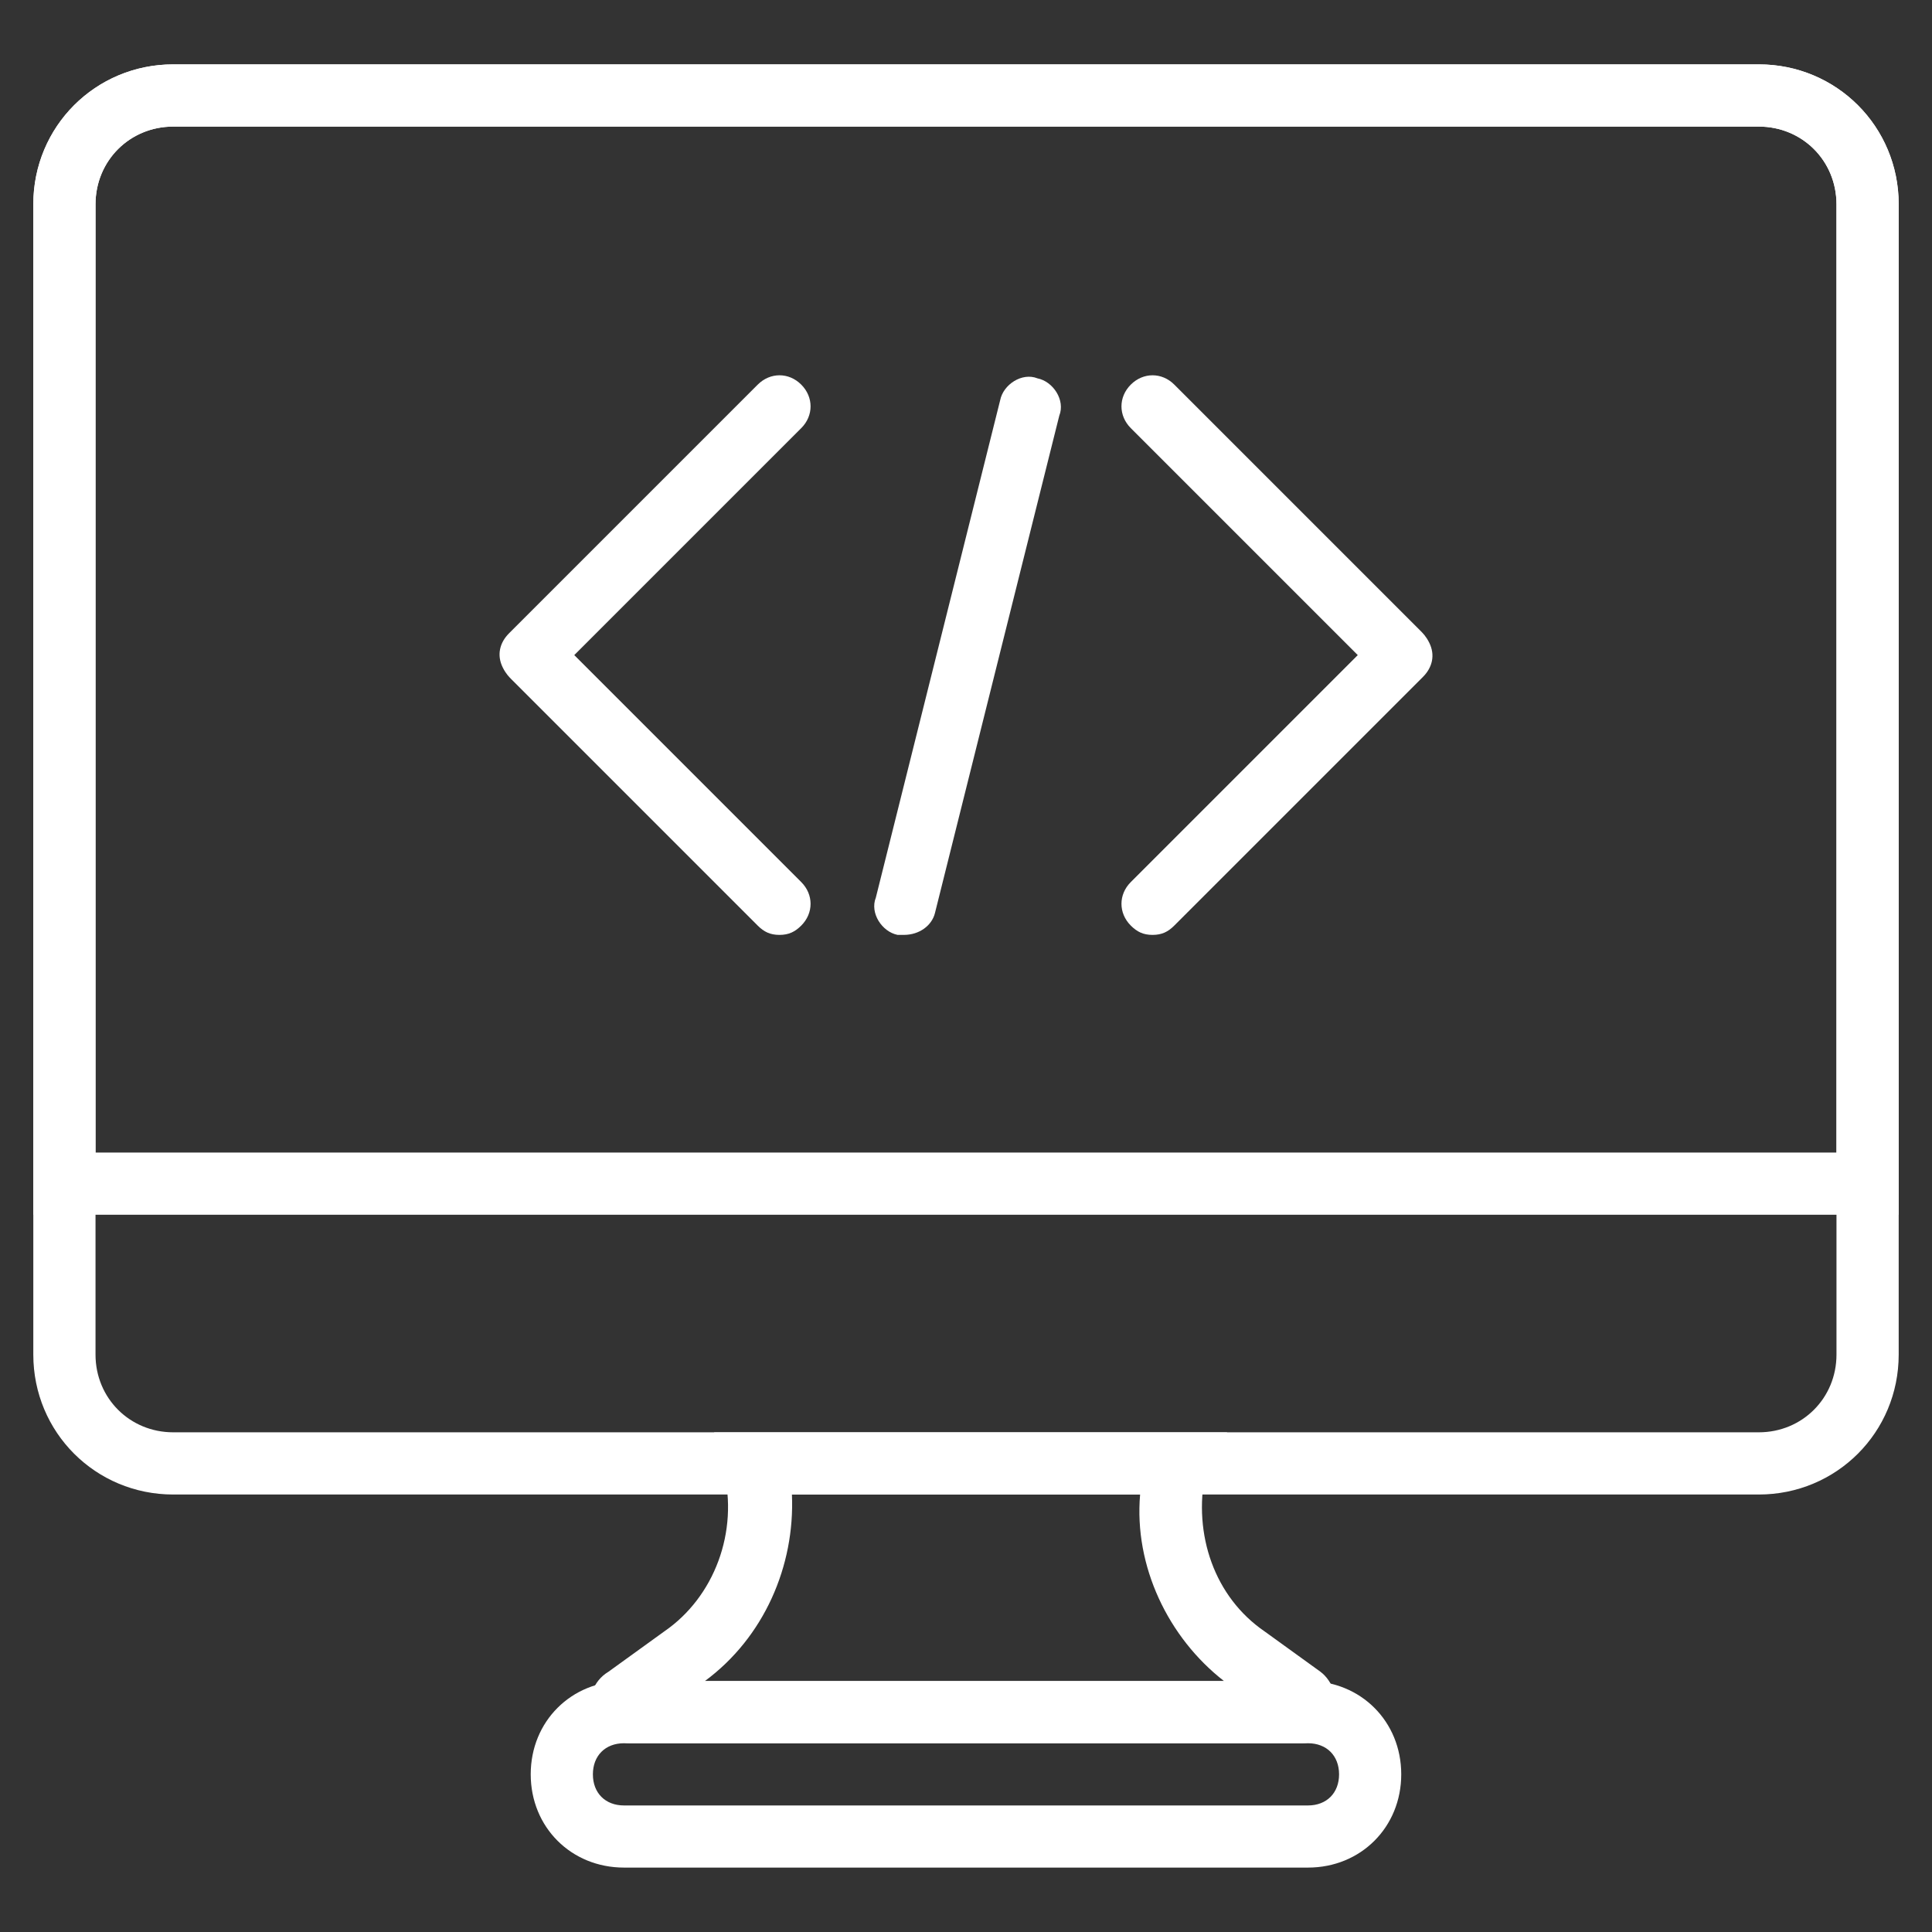 <?xml version="1.0" encoding="iso-8859-1"?>
<!-- Generator: Adobe Illustrator 19.0.0, SVG Export Plug-In . SVG Version: 6.00 Build 0)  -->
<svg version="1.1" id="Layer_1" xmlns="http://www.w3.org/2000/svg" xmlns:xlink="http://www.w3.org/1999/xlink" x="0px" y="0px"
	 width="50px" height="50px" viewBox="0 0 50 50" style="enable-background:new 0 0 50 50;" xml:space="preserve">
<rect x="0" y="0" width="50" height="50" fill="#333333" stroke="none"/>
<g id="XMLID_2_" transform="translate(1 1)">
	<path id="XMLID_15_" style="fill:#FFFFFF;" d="M32.69,44.115H15.31c-0.402,0-0.805-0.241-0.966-0.724
		c-0.161-0.402,0-0.885,0.402-1.126l1.448-1.046c1.287-0.885,1.931-2.575,1.529-4.184l-0.241-0.966h13.276l-0.563,1.046
		c-0.322,1.609,0.241,3.218,1.529,4.103l1.448,1.046c0.322,0.241,0.483,0.724,0.402,1.126C33.494,43.874,33.092,44.115,32.69,44.115
		z M32.287,43.632L32.287,43.632L32.287,43.632z M15.713,43.632L15.713,43.632L15.713,43.632z M17.241,42.506h13.437
		c-1.448-1.126-2.333-2.977-2.172-4.828h-9.011C19.575,39.529,18.77,41.379,17.241,42.506z"/>
	<path id="XMLID_12_" style="fill:#FFFFFF;" d="M44.517,37.678H3.483c-2.011,0-3.621-1.609-3.621-3.621V4.287
		c0-2.011,1.609-3.621,3.621-3.621h41.034c2.011,0,3.621,1.609,3.621,3.621v29.77C48.138,36.069,46.529,37.678,44.517,37.678z
		 M3.483,2.276c-1.126,0-2.011,0.885-2.011,2.011v29.77c0,1.126,0.885,2.011,2.011,2.011h41.034c1.126,0,2.011-0.885,2.011-2.011
		V4.287c0-1.126-0.885-2.011-2.011-2.011H3.483z"/>
	<path id="XMLID_9_" style="fill:#FFFFFF;" d="M48.138,30.437H-0.138V4.287c0-2.011,1.609-3.621,3.621-3.621h41.034
		c2.011,0,3.621,1.609,3.621,3.621V30.437z M1.471,28.828h45.057V4.287c0-1.126-0.885-2.011-2.011-2.011H3.483
		c-1.126,0-2.011,0.885-2.011,2.011V28.828z"/>
	<path id="XMLID_6_" style="fill:#FFFFFF;" d="M32.851,47.333H15.149c-1.368,0-2.414-1.046-2.414-2.414s1.046-2.414,2.414-2.414
		h17.701c1.368,0,2.414,1.046,2.414,2.414S34.218,47.333,32.851,47.333z M15.149,44.115c-0.483,0-0.805,0.322-0.805,0.805
		s0.322,0.805,0.805,0.805h17.701c0.483,0,0.805-0.322,0.805-0.805s-0.322-0.805-0.805-0.805H15.149z"/>
	<path id="XMLID_5_" style="fill:#FFFFFF;" d="M19.172,23.195c-0.241,0-0.402-0.08-0.563-0.241l-6.356-6.356
		c-0.08-0.08-0.161-0.161-0.241-0.322c-0.161-0.322-0.08-0.644,0.161-0.885l6.437-6.437c0.322-0.322,0.805-0.322,1.126,0
		c0.322,0.322,0.322,0.805,0,1.126l-5.874,5.874l5.874,5.874c0.322,0.322,0.322,0.805,0,1.126
		C19.575,23.115,19.414,23.195,19.172,23.195z"/>
	<path id="XMLID_4_" style="fill:#FFFFFF;" d="M28.828,23.195c-0.241,0-0.402-0.08-0.563-0.241c-0.322-0.322-0.322-0.805,0-1.126
		l5.874-5.874l-5.874-5.874c-0.322-0.322-0.322-0.805,0-1.126c0.322-0.322,0.805-0.322,1.126,0l6.356,6.356
		c0.08,0.08,0.161,0.161,0.241,0.322c0.161,0.322,0.08,0.644-0.161,0.885l-6.437,6.437C29.23,23.115,29.069,23.195,28.828,23.195z"
		/>
	<path id="XMLID_3_" style="fill:#FFFFFF;" d="M22.391,23.195c-0.08,0-0.161,0-0.161,0c-0.402-0.08-0.724-0.563-0.563-0.966
		l3.218-12.874c0.08-0.402,0.563-0.724,0.966-0.563c0.402,0.08,0.724,0.563,0.563,0.966l-3.218,12.874
		C23.115,22.954,22.793,23.195,22.391,23.195z"/>
</g>
<g id="XMLID_1_">
</g>
<g id="XMLID_20_">
</g>
<g id="XMLID_21_">
</g>
<g id="XMLID_22_">
</g>
<g id="XMLID_23_">
</g>
<g id="XMLID_24_">
</g>
</svg>
